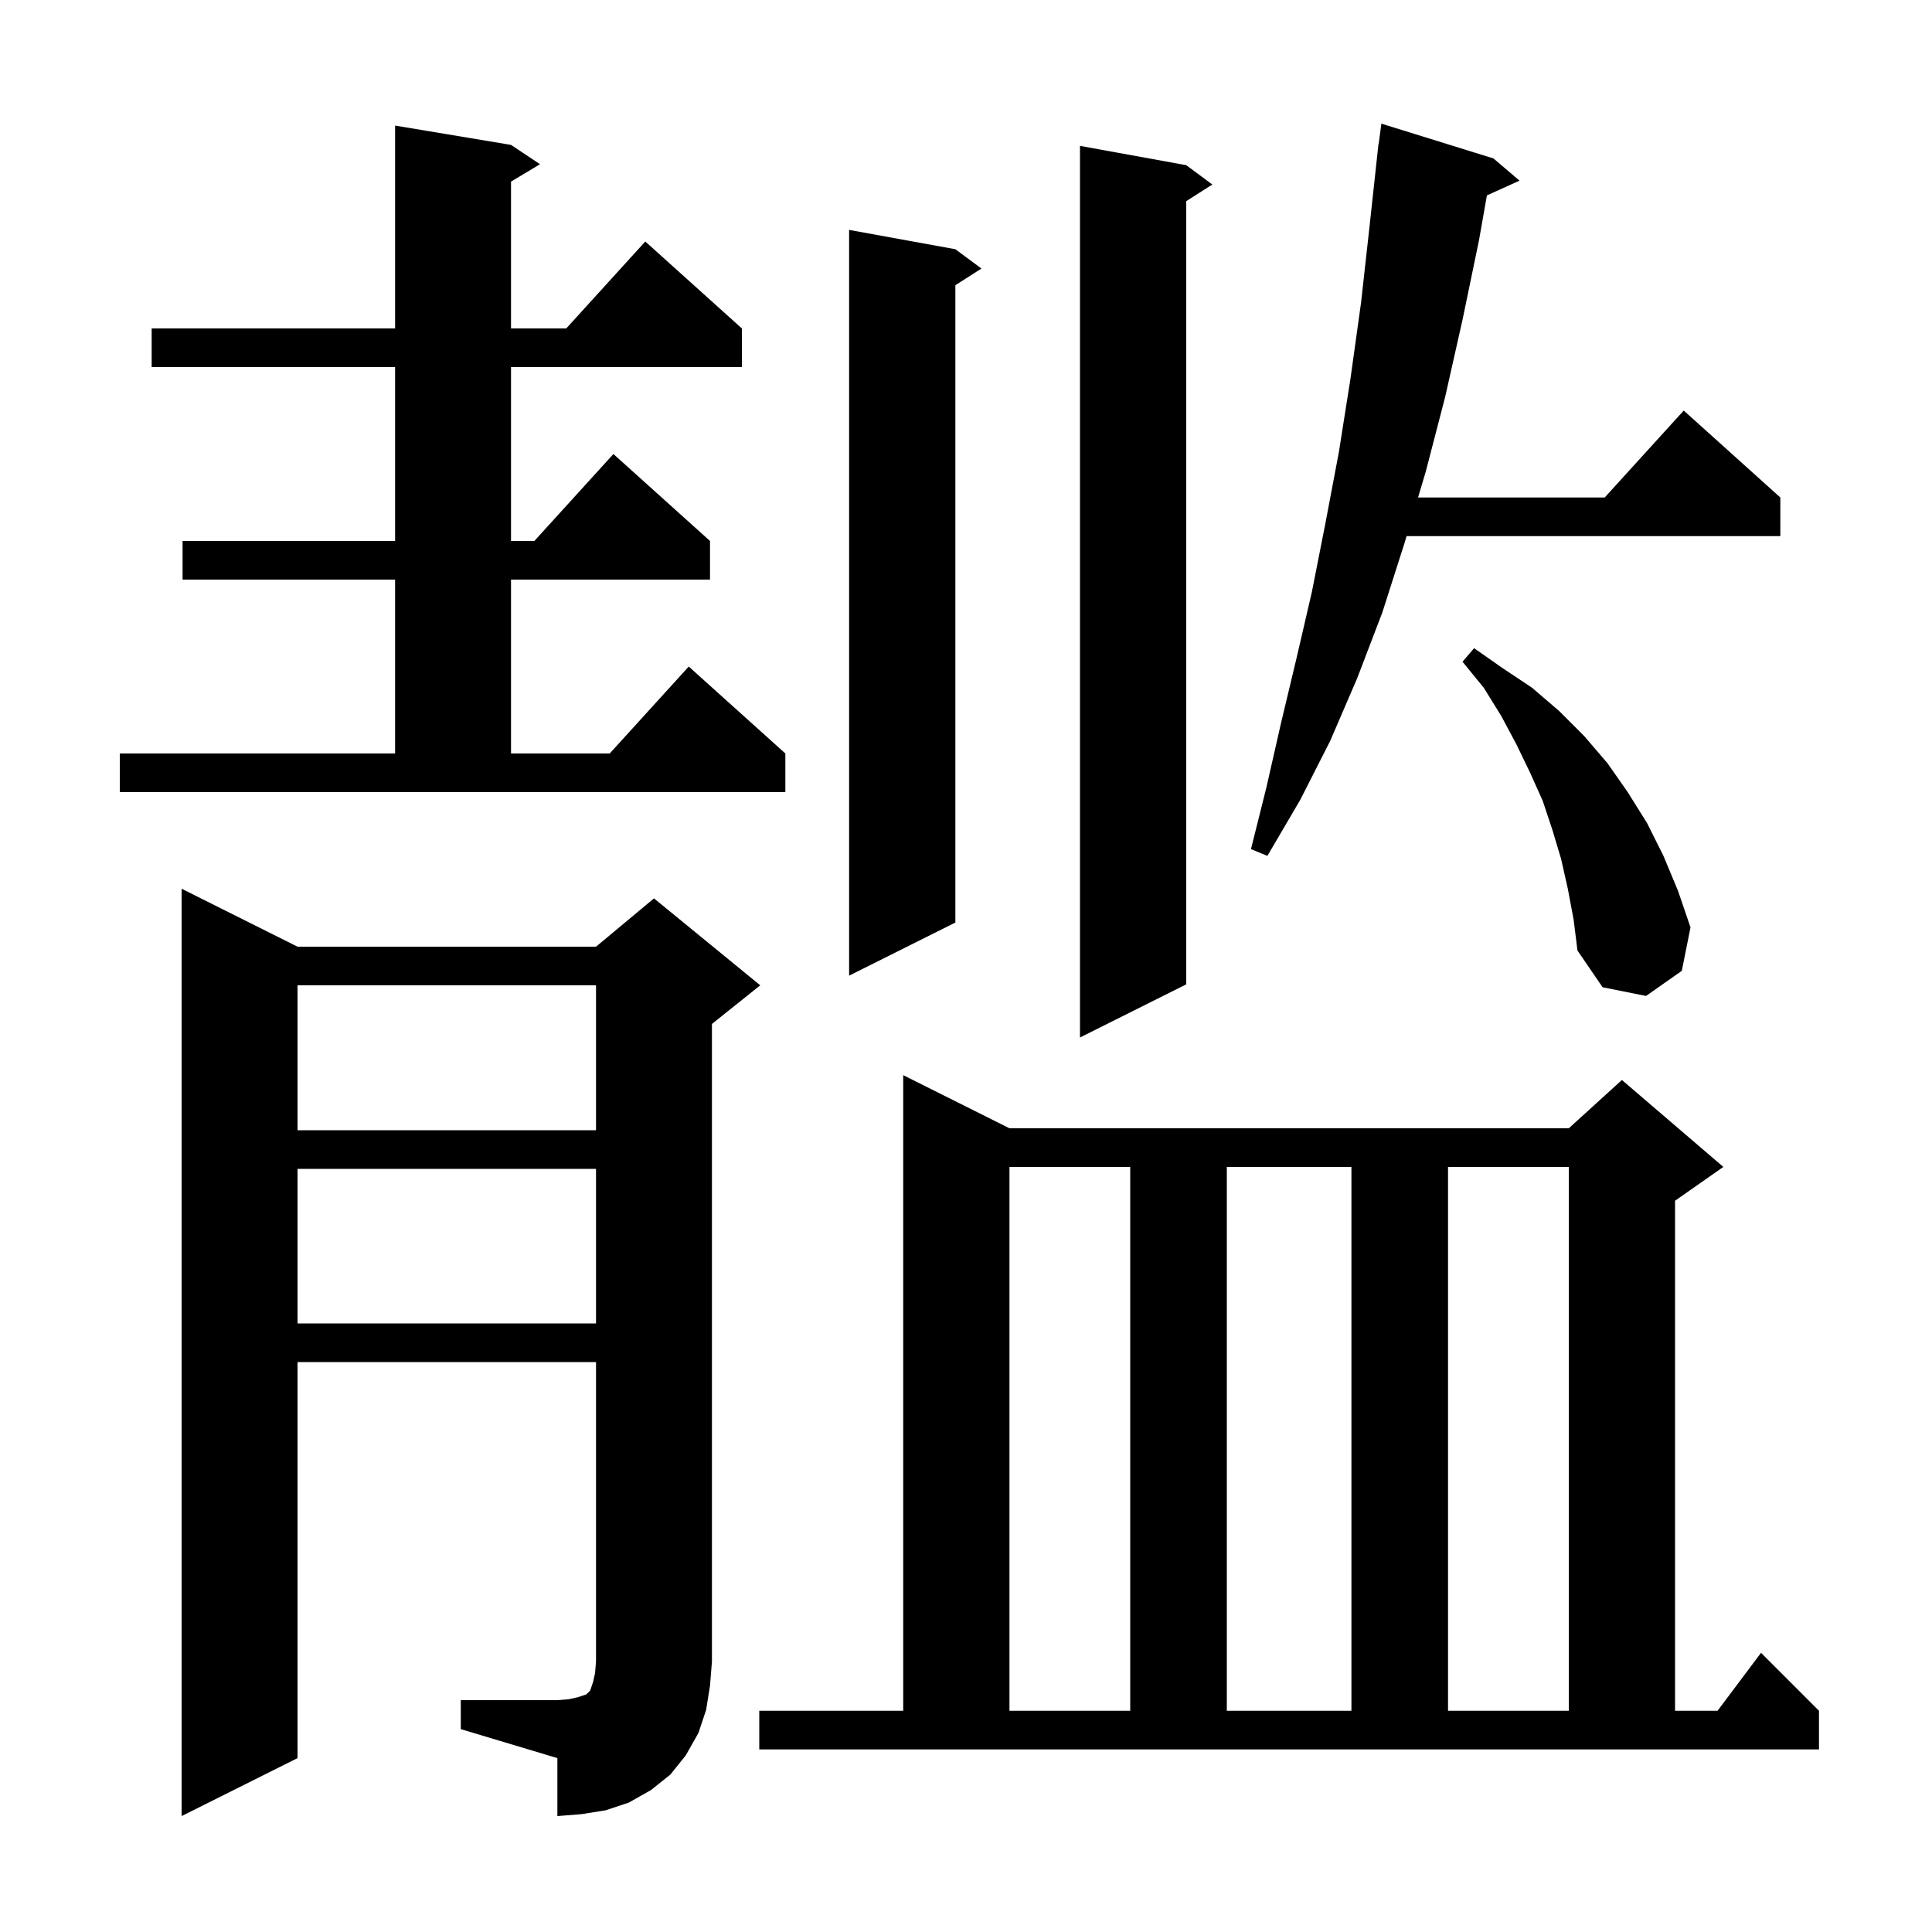 <svg xmlns="http://www.w3.org/2000/svg" xmlns:xlink="http://www.w3.org/1999/xlink" version="1.1" baseProfile="full" viewBox="0 0 200 200" width="200" height="200">
<g fill="black">
<path d="M 47.7 176.0 L 57.7 176.0 L 58.9 175.9 L 59.8 175.7 L 60.7 175.4 L 61.1 175.0 L 61.4 174.1 L 61.6 173.2 L 61.7 172.0 L 61.7 141.0 L 30.8 141.0 L 30.8 182.0 L 18.8 188.0 L 18.8 92.0 L 30.8 98.0 L 61.7 98.0 L 67.7 93.0 L 78.7 102.0 L 73.7 106.0 L 73.7 172.0 L 73.5 174.5 L 73.1 177.0 L 72.3 179.4 L 71.0 181.7 L 69.4 183.7 L 67.4 185.3 L 65.1 186.6 L 62.7 187.4 L 60.2 187.8 L 57.7 188.0 L 57.7 182.0 L 47.7 179.0 Z M 78.6 177.1 L 93.5 177.1 L 93.5 111.3 L 104.5 116.8 L 162.4 116.8 L 167.9 111.8 L 178.4 120.8 L 173.4 124.3 L 173.4 177.1 L 177.8 177.1 L 182.3 171.1 L 188.3 177.1 L 188.3 181.1 L 78.6 181.1 Z M 104.5 120.8 L 104.5 177.1 L 117.0 177.1 L 117.0 120.8 Z M 127.0 120.8 L 127.0 177.1 L 139.9 177.1 L 139.9 120.8 Z M 149.9 120.8 L 149.9 177.1 L 162.4 177.1 L 162.4 120.8 Z M 30.8 121.0 L 30.8 137.0 L 61.7 137.0 L 61.7 121.0 Z M 30.8 102.0 L 30.8 117.0 L 61.7 117.0 L 61.7 102.0 Z M 122.8 17.1 L 125.5 19.1 L 122.8 20.823 L 122.8 101.9 L 111.8 107.4 L 111.8 15.1 Z M 162.3 92.0 L 161.6 88.9 L 160.7 85.9 L 159.7 82.9 L 158.4 80.0 L 157.0 77.1 L 155.4 74.1 L 153.6 71.2 L 151.4 68.5 L 152.6 67.1 L 155.6 69.2 L 158.6 71.2 L 161.4 73.6 L 164.0 76.2 L 166.4 79.0 L 168.5 82.0 L 170.5 85.2 L 172.2 88.6 L 173.7 92.2 L 175.0 96.0 L 174.1 100.5 L 170.4 103.1 L 165.9 102.2 L 163.3 98.4 L 162.9 95.2 Z M 98.9 25.8 L 101.6 27.8 L 98.9 29.523 L 98.9 95.5 L 87.9 101.0 L 87.9 23.8 Z M 154.6 16.4 L 157.3 18.7 L 153.924 20.229 L 153.1 24.9 L 151.4 33.1 L 149.6 41.1 L 147.6 48.8 L 146.797 51.5 L 166.118 51.5 L 174.3 42.5 L 184.3 51.5 L 184.3 55.5 L 145.608 55.5 L 145.4 56.2 L 143.1 63.4 L 140.5 70.2 L 137.7 76.7 L 134.6 82.8 L 131.2 88.6 L 129.5 87.9 L 131.1 81.5 L 132.6 74.9 L 134.2 68.2 L 135.8 61.3 L 137.2 54.2 L 138.6 46.8 L 139.8 39.2 L 140.9 31.3 L 141.8 23.2 L 142.602 15.8 L 142.6 15.8 L 142.613 15.703 L 142.7 14.9 L 142.72 14.902 L 143.0 12.8 Z M 12.4 78.0 L 40.9 78.0 L 40.9 60.0 L 18.9 60.0 L 18.9 56.0 L 40.9 56.0 L 40.9 38.0 L 15.7 38.0 L 15.7 34.0 L 40.9 34.0 L 40.9 13.0 L 52.9 15.0 L 55.9 17.0 L 52.9 18.8 L 52.9 34.0 L 58.618 34.0 L 66.8 25.0 L 76.8 34.0 L 76.8 38.0 L 52.9 38.0 L 52.9 56.0 L 55.318 56.0 L 63.5 47.0 L 73.5 56.0 L 73.5 60.0 L 52.9 60.0 L 52.9 78.0 L 63.118 78.0 L 71.3 69.0 L 81.3 78.0 L 81.3 82.0 L 12.4 82.0 Z " />
</g>
</svg>
